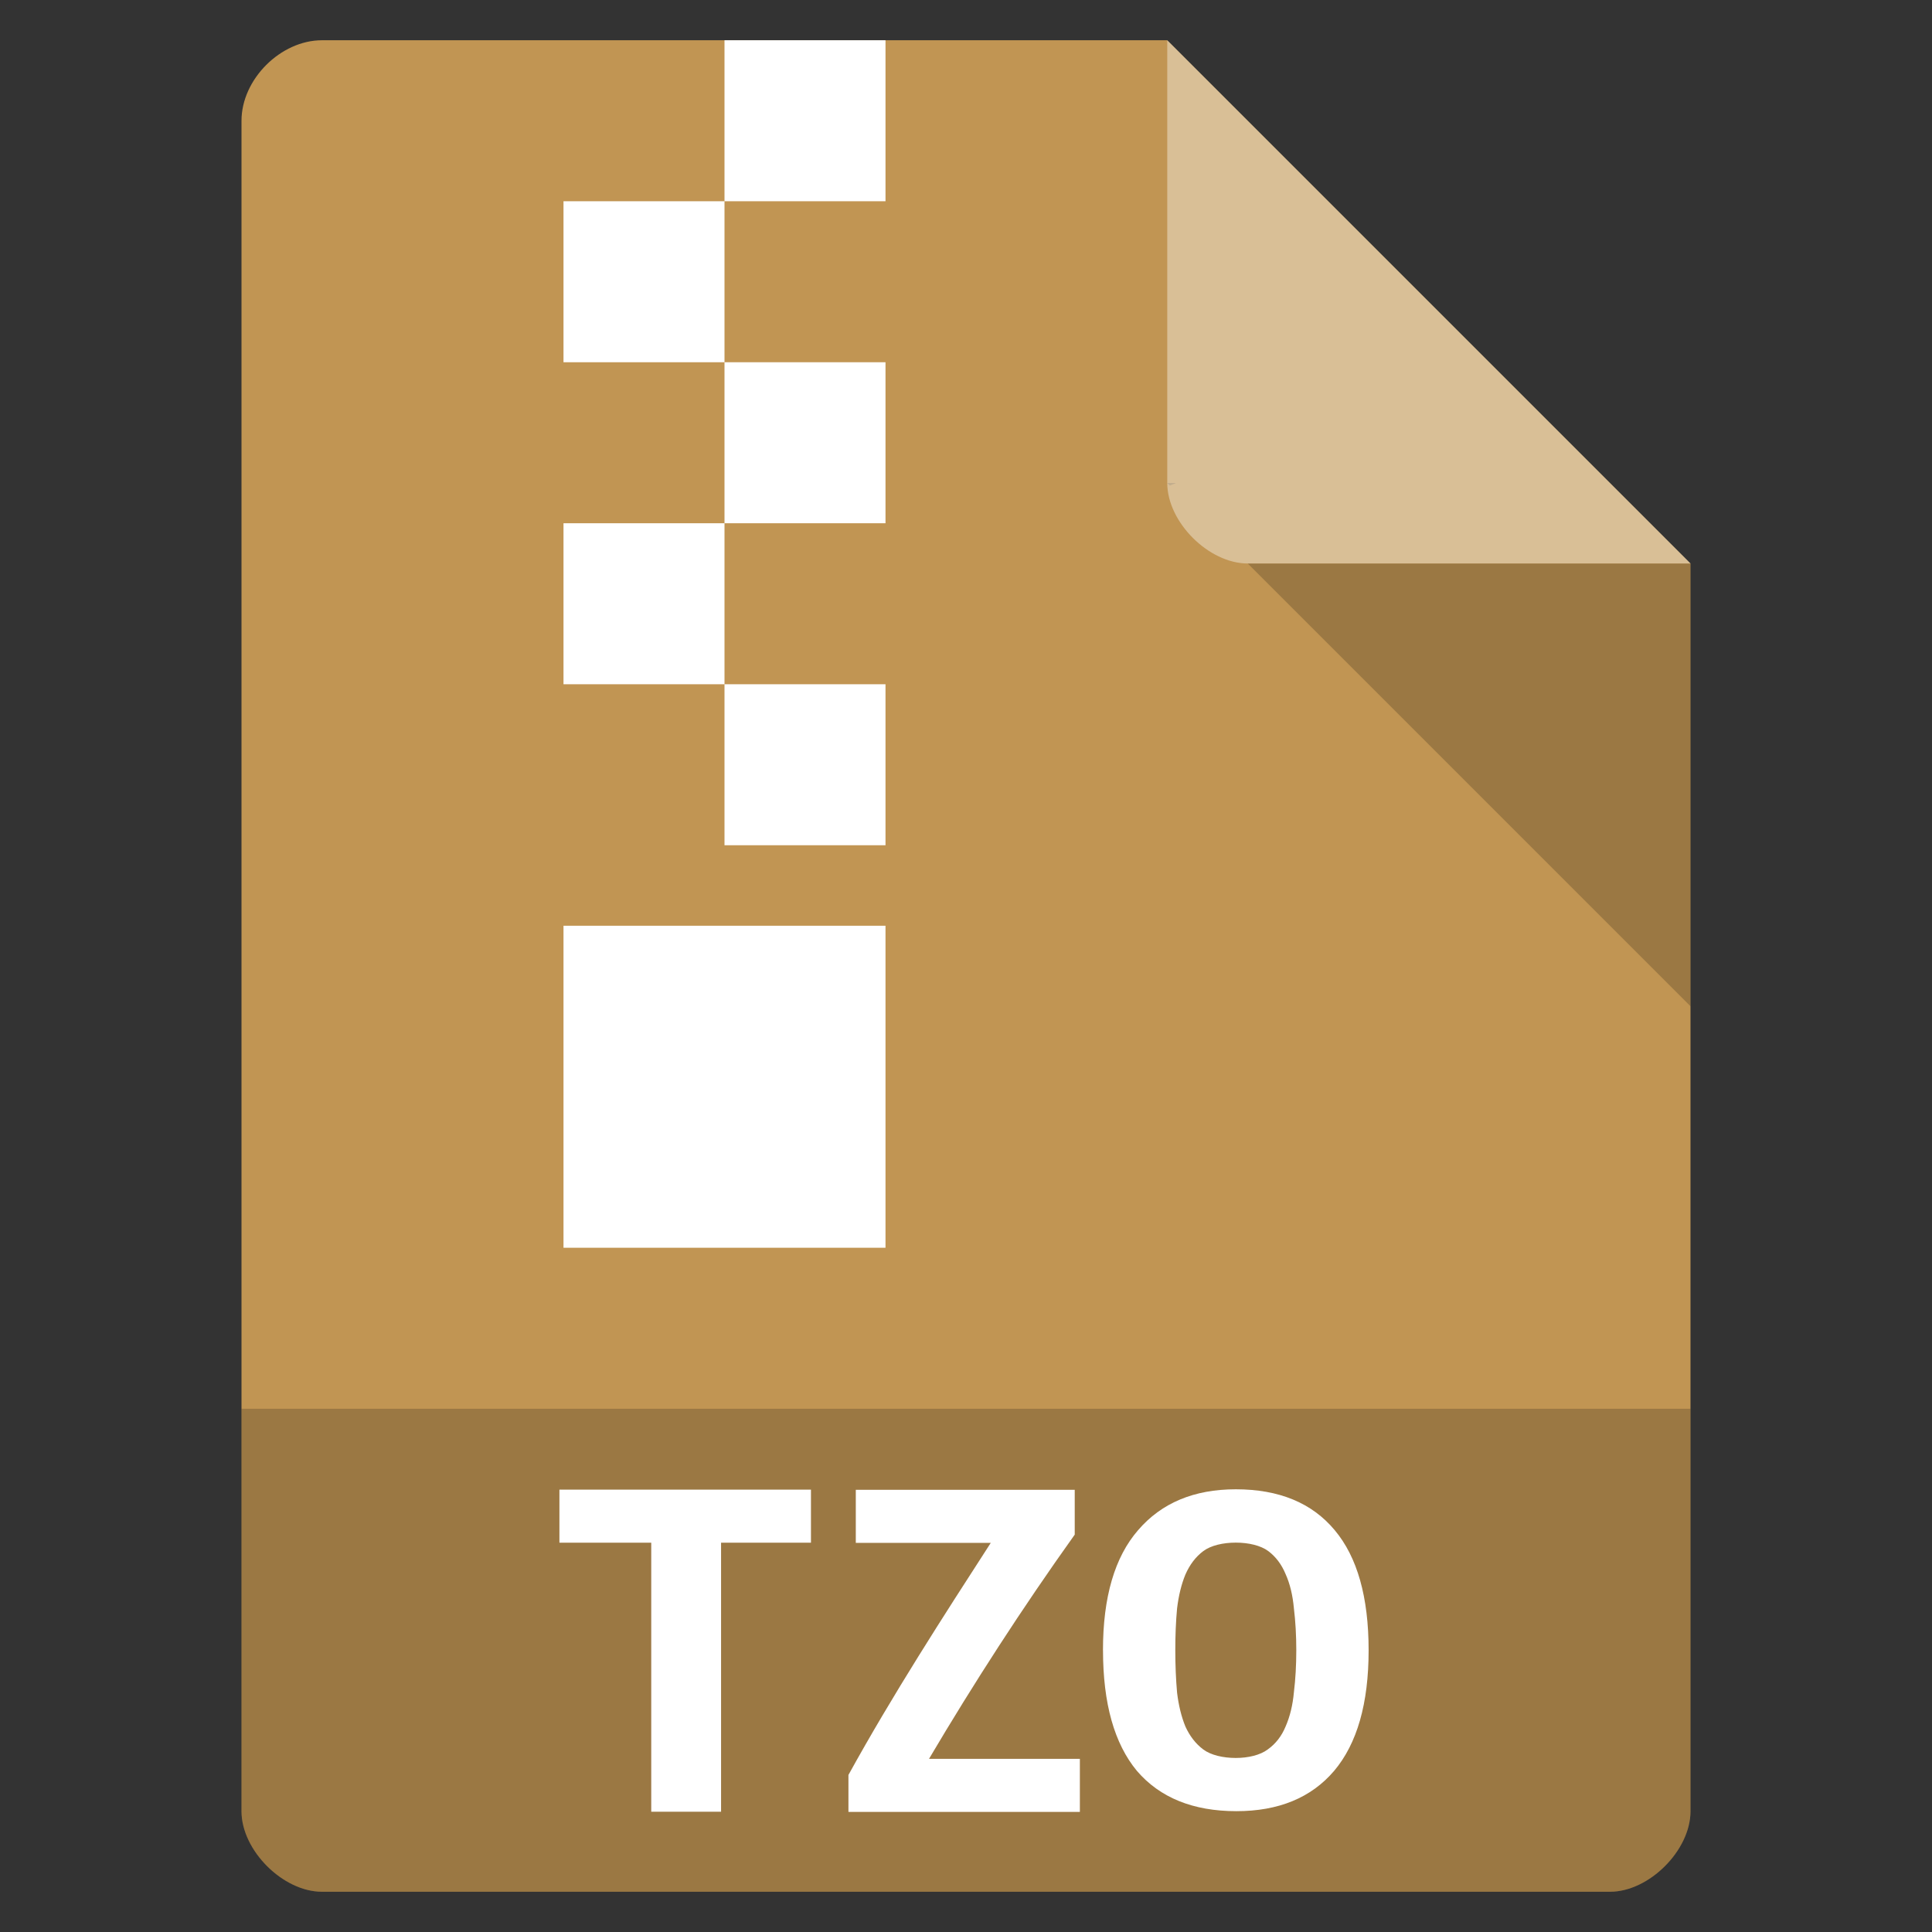 <svg xmlns="http://www.w3.org/2000/svg" viewBox="0 0 48 48">
 <rect x="0" y="0" width="48" height="48" fill="#333333" stroke="none"/>
 <path d="m 8 1 c -1.029 0 -2 0.971 -2 2 l 0 42 c 0 0.971 1.029 2 2 2 l 32 0 c 0.971 0 2 -1.029 2 -2 l 0 -31 -13 -13 z" style="fill:#c19553"/>
 <path d="m 29 12 0.063 0.063 0.156 -0.063 -0.219 0 z m 2 2 11 11 0 -11 -11 0 z" style="fill-opacity:0.196"/>
 <path d="m 29 1 13 13 -11 0 c -0.971 0 -2 -1.029 -2 -2 l 0 -11 z" style="fill:#fff;fill-opacity:0.392"/>
 <path d="m 6 35 0 10 c 0 0.971 1.029 2 2 2 l 32 0 c 0.971 0 2 -1.029 2 -2 l 0 -10 z" style="fill-opacity:0.196"/>
 <g style="fill:#fff">
  <g>
   <path d="m 18 1 0 4 4 0 0 -4 -4 0 z m 0 4 -4 0 0 4 4 0 0 -4 z m 0 4 0 4 4 0 0 -4 -4 0 z m 0 4 -4 0 0 4 4 0 0 -4 z m 0 4 0 4 4 0 0 -4 -4 0 z m -4 6 0 8 8 0 0 -8 -4 0 -4 0 z"/>
  </g>
  <g transform="scale(1.063 .941)">
   <path d="m 18.954 39.33 0 1.401 -2.101 0 0 7.103 -1.632 0 0 -7.103 -2.146 0 0 -1.401 5.879 0"/>
   <path d="m 25.12 40.516 c -1.234 1.953 -2.363 3.928 -3.407 5.922 l 3.526 0 0 1.401 -5.409 0 0 -0.976 c 1.041 -2.132 2.212 -4.177 3.327 -6.128 l -3.155 0 0 -1.401 5.117 0 0 1.182"/>
  </g>
 </g>
 <path d="m 29.2 41 c 0 0.372 0.015 0.722 0.044 1.053 0.039 0.322 0.109 0.603 0.207 0.842 0.109 0.239 0.256 0.429 0.444 0.57 0.187 0.14 0.492 0.211 0.808 0.211 0.306 0 0.605 -0.07 0.793 -0.211 0.197 -0.14 0.345 -0.33 0.444 -0.57 0.109 -0.248 0.178 -0.533 0.207 -0.854 0.039 -0.322 0.059 -0.669 0.059 -1.04 0 -0.372 -0.02 -0.718 -0.059 -1.04 -0.03 -0.33 -0.099 -0.615 -0.207 -0.854 -0.099 -0.239 -0.242 -0.429 -0.429 -0.57 -0.187 -0.14 -0.492 -0.211 -0.808 -0.211 -0.316 0 -0.62 0.07 -0.808 0.211 -0.187 0.14 -0.335 0.334 -0.444 0.582 -0.099 0.239 -0.168 0.52 -0.207 0.842 -0.03 0.322 -0.044 0.669 -0.044 1.04 m -1.797 0 c 0 -1.321 0.291 -2.316 0.873 -2.985 0.582 -0.677 1.391 -1.015 2.427 -1.015 1.075 0 1.894 0.339 2.457 1.015 0.562 0.669 0.843 1.664 0.843 2.985 0 1.321 -0.286 2.32 -0.858 2.997 c -0.572 0.669 -1.381 1 -2.427 1 -1.075 0 -1.899 -0.334 -2.471 -1 -0.562 -0.677 -0.843 -1.676 -0.843 -2.997" style="fill:#fff"/>
</svg>
